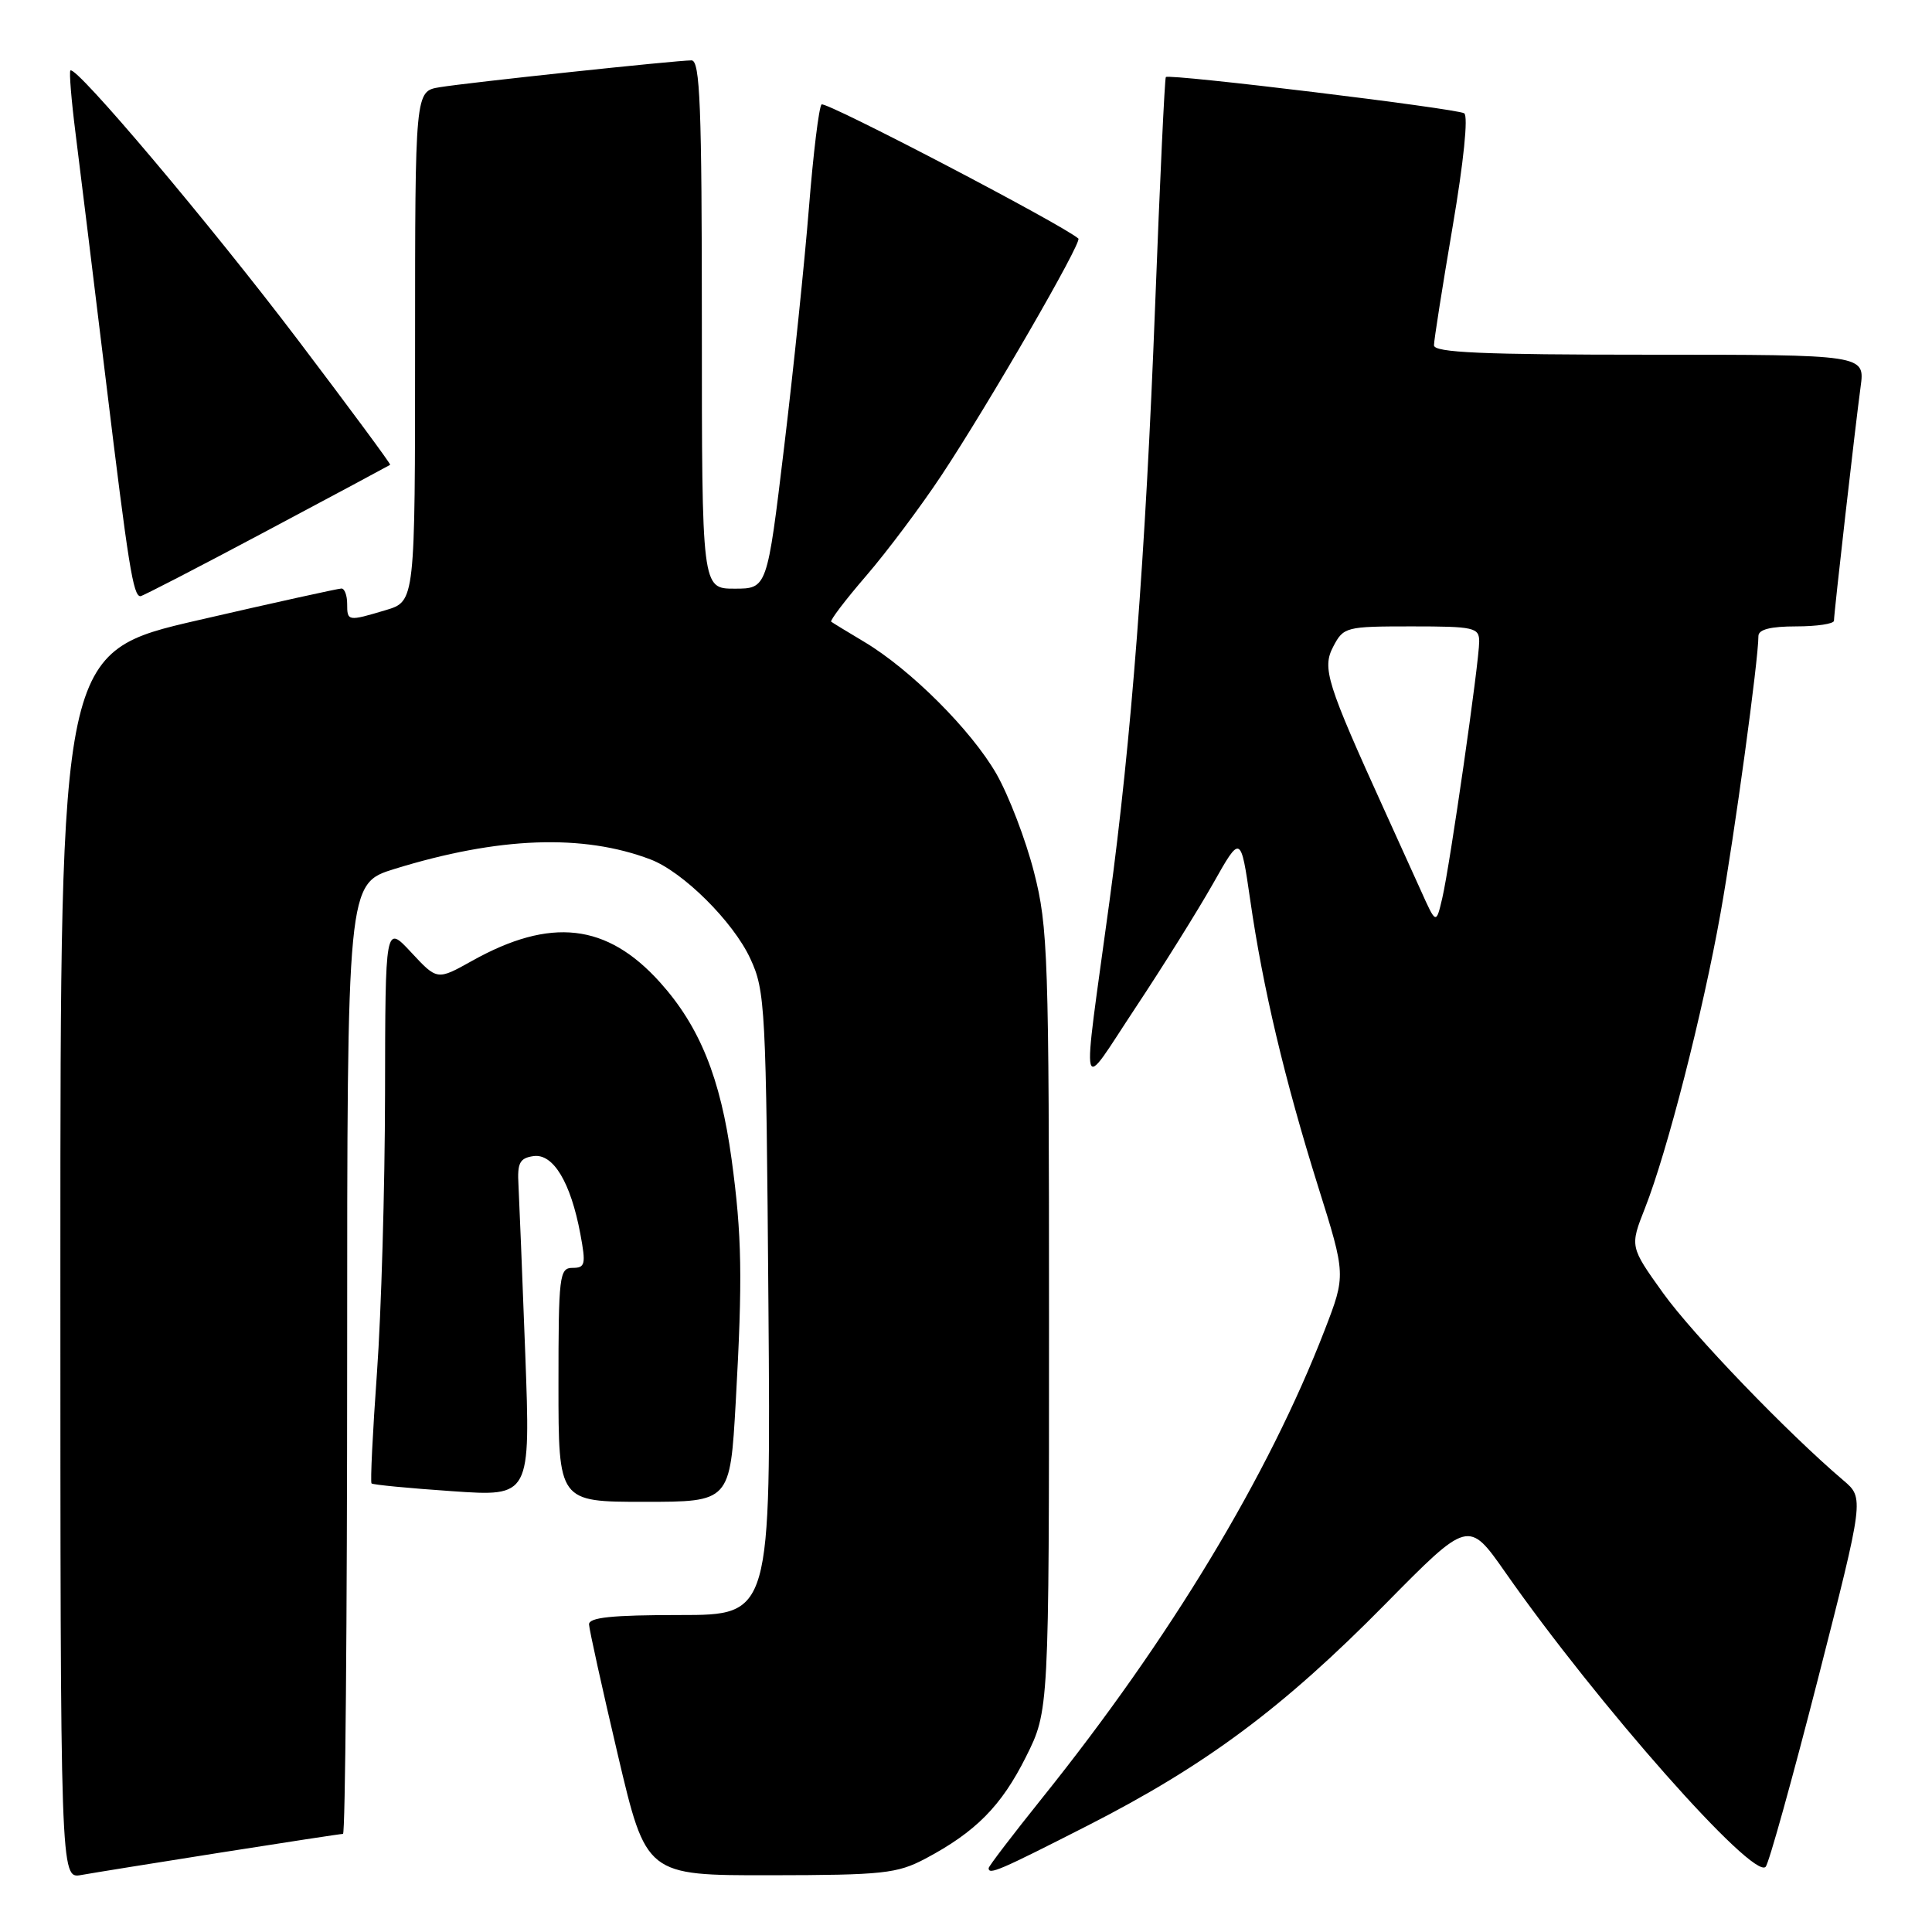 <?xml version="1.0" encoding="UTF-8" standalone="no"?>
<!DOCTYPE svg PUBLIC "-//W3C//DTD SVG 1.1//EN" "http://www.w3.org/Graphics/SVG/1.1/DTD/svg11.dtd" >
<svg xmlns="http://www.w3.org/2000/svg" xmlns:xlink="http://www.w3.org/1999/xlink" version="1.1" viewBox="0 0 256 256">
 <g >
 <path fill="currentColor"
d=" M 29.20 245.48 C 37.83 244.12 45.14 243.00 45.45 243.00 C 45.75 243.00 46.00 214.67 46.00 180.04 C 46.00 117.08 46.00 117.08 52.27 115.14 C 66.07 110.88 77.23 110.47 86.20 113.88 C 90.50 115.52 97.14 122.11 99.41 127.00 C 101.41 131.30 101.51 133.37 101.82 172.75 C 102.14 214.00 102.14 214.00 90.07 214.00 C 81.05 214.00 78.01 214.32 78.05 215.25 C 78.08 215.94 79.79 223.70 81.86 232.50 C 85.62 248.50 85.62 248.50 102.06 248.48 C 117.01 248.46 118.87 248.26 122.62 246.28 C 129.29 242.74 132.69 239.30 135.94 232.80 C 139.00 226.68 139.00 226.68 139.00 175.00 C 139.00 126.72 138.87 122.81 137.01 115.56 C 135.92 111.29 133.68 105.44 132.04 102.56 C 128.72 96.77 120.66 88.71 114.50 85.04 C 112.30 83.73 110.34 82.53 110.14 82.38 C 109.94 82.23 112.02 79.49 114.77 76.30 C 117.52 73.11 122.01 67.12 124.74 63.00 C 130.98 53.59 143.42 32.07 142.89 31.61 C 140.76 29.75 109.34 13.34 108.86 13.84 C 108.51 14.20 107.76 20.35 107.19 27.50 C 106.62 34.65 105.14 48.94 103.90 59.25 C 101.65 78.00 101.65 78.00 97.33 78.00 C 93.00 78.00 93.00 78.00 93.00 43.00 C 93.00 14.02 92.76 8.00 91.63 8.00 C 89.58 8.00 62.00 10.94 58.25 11.56 C 55.00 12.09 55.00 12.09 55.00 45.89 C 55.00 79.68 55.00 79.68 51.13 80.84 C 46.08 82.35 46.00 82.34 46.00 80.00 C 46.00 78.90 45.66 77.99 45.25 77.98 C 44.84 77.98 36.29 79.86 26.25 82.18 C 8.00 86.39 8.00 86.39 8.00 167.67 C 8.00 248.95 8.00 248.95 10.75 248.45 C 12.26 248.18 20.56 246.84 29.20 245.48 Z  M 144.14 241.89 C 159.77 233.92 170.00 226.31 183.54 212.57 C 194.58 201.37 194.58 201.37 199.46 208.34 C 211.68 225.82 232.32 249.16 233.96 247.36 C 234.39 246.89 237.50 235.70 240.88 222.50 C 247.01 198.50 247.01 198.50 244.26 196.16 C 236.85 189.86 224.32 176.84 220.37 171.34 C 215.96 165.18 215.96 165.18 217.97 160.08 C 220.91 152.63 225.63 134.19 227.98 121.00 C 229.84 110.58 233.00 87.45 233.00 84.28 C 233.00 83.41 234.60 83.00 238.00 83.00 C 240.75 83.00 243.00 82.66 243.01 82.25 C 243.02 81.16 245.86 56.24 246.54 51.25 C 247.12 47.00 247.12 47.00 218.56 47.00 C 196.37 47.00 190.00 46.72 190.01 45.75 C 190.01 45.06 191.13 37.99 192.48 30.04 C 193.94 21.48 194.57 15.35 194.01 15.01 C 192.97 14.37 154.91 9.74 154.48 10.21 C 154.33 10.37 153.69 24.00 153.06 40.50 C 151.79 73.61 149.91 98.07 147.01 119.44 C 143.31 146.63 142.89 144.95 150.48 133.50 C 154.13 128.00 158.75 120.59 160.76 117.04 C 164.40 110.59 164.40 110.59 165.66 119.25 C 167.33 130.87 170.22 143.06 174.66 157.23 C 178.34 168.95 178.34 168.95 175.53 176.23 C 168.08 195.52 155.03 217.15 138.06 238.29 C 134.18 243.13 131.00 247.29 131.00 247.54 C 131.00 248.47 132.41 247.87 144.14 241.89 Z  M 97.49 185.75 C 98.41 169.38 98.31 163.67 96.94 153.61 C 95.47 142.84 92.71 136.01 87.46 130.17 C 80.42 122.34 72.97 121.49 62.53 127.33 C 57.93 129.90 57.93 129.90 54.49 126.20 C 51.05 122.50 51.05 122.50 51.02 145.00 C 51.00 157.38 50.52 173.97 49.95 181.88 C 49.38 189.78 49.06 196.39 49.23 196.56 C 49.40 196.74 54.21 197.20 59.92 197.59 C 70.30 198.31 70.30 198.31 69.60 179.40 C 69.21 169.01 68.80 158.93 68.70 157.00 C 68.53 154.09 68.87 153.45 70.69 153.19 C 73.31 152.82 75.62 156.67 76.90 163.51 C 77.65 167.53 77.55 168.00 75.87 168.00 C 74.12 168.00 74.00 169.02 74.00 183.50 C 74.00 199.00 74.00 199.00 85.37 199.00 C 96.74 199.00 96.74 199.00 97.49 185.75 Z  M 35.30 70.37 C 44.21 65.63 51.59 61.67 51.70 61.59 C 51.81 61.50 46.32 54.08 39.51 45.09 C 27.78 29.62 10.05 8.62 9.33 9.34 C 9.15 9.52 9.45 13.23 10.00 17.58 C 10.55 21.94 12.37 36.75 14.04 50.50 C 17.02 75.05 17.65 79.00 18.61 79.00 C 18.88 79.00 26.38 75.12 35.30 70.37 Z  M 188.27 118.00 C 187.15 115.53 185.01 110.80 183.51 107.50 C 175.78 90.49 175.16 88.54 176.66 85.68 C 178.02 83.08 178.32 83.00 187.03 83.00 C 195.34 83.00 196.00 83.15 196.00 85.01 C 196.00 87.73 192.13 114.64 191.11 119.00 C 190.29 122.50 190.29 122.50 188.27 118.00 Z "/>
</g>
</svg>